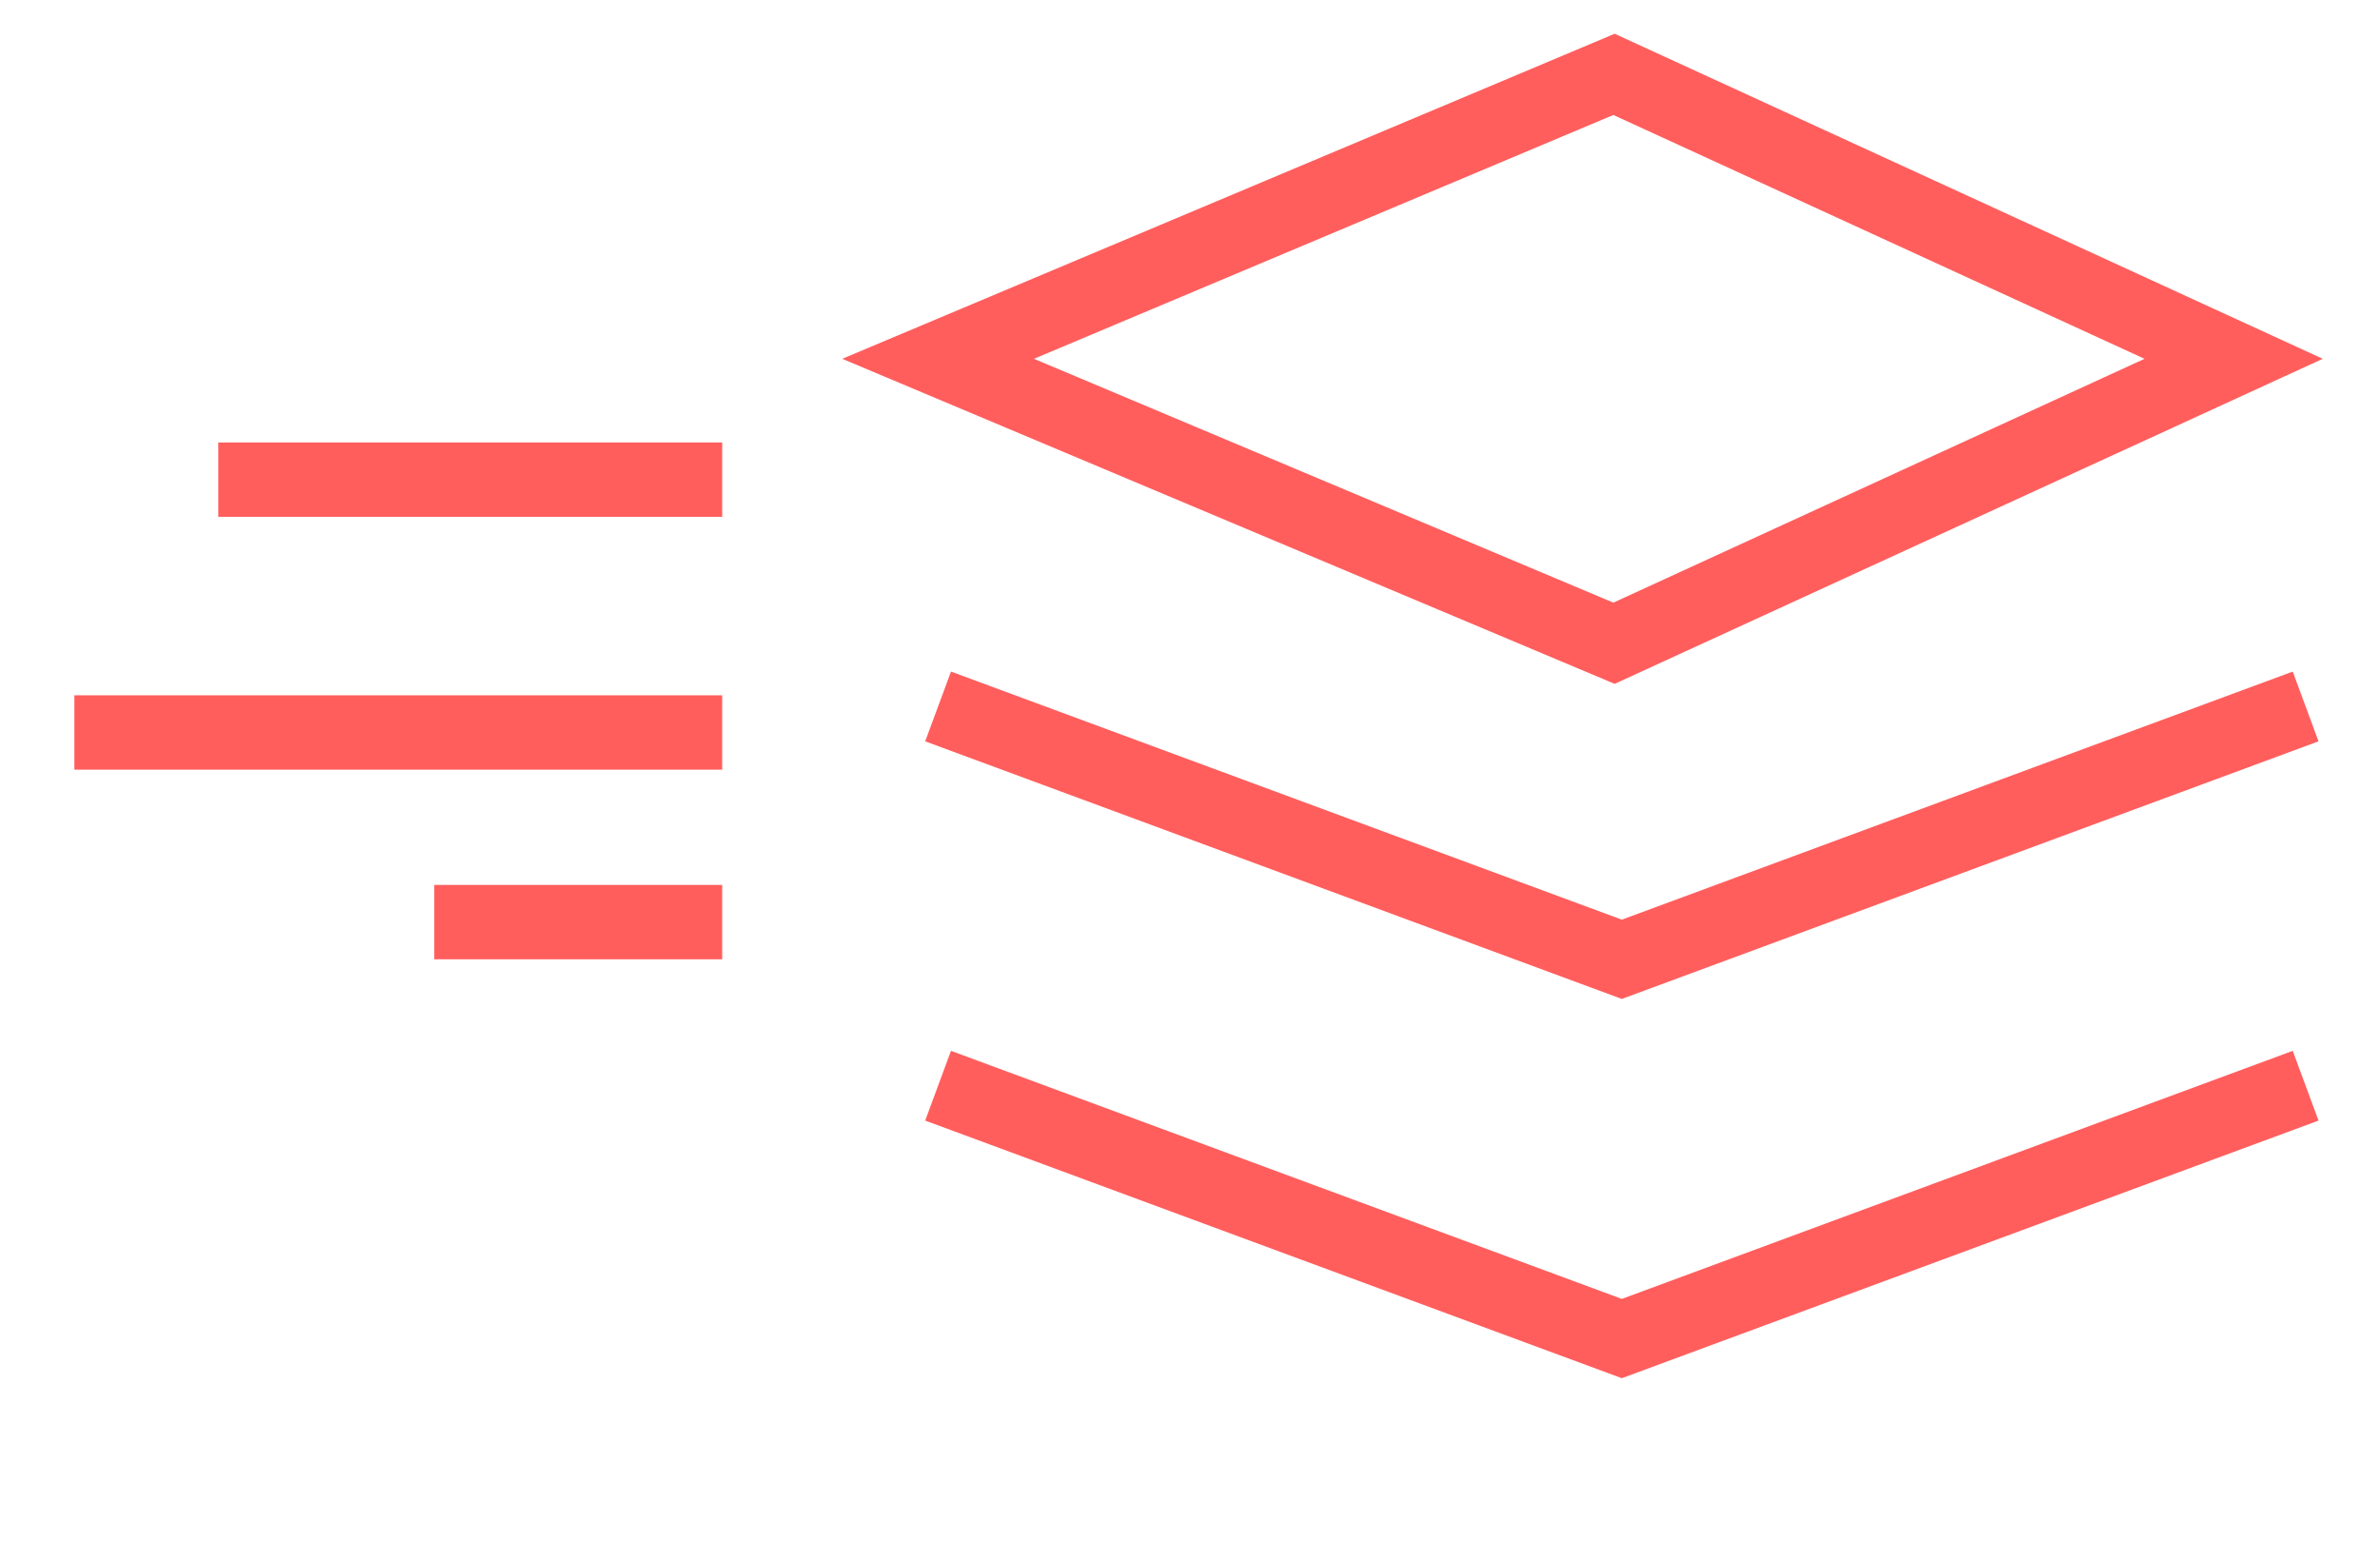 <svg width="32" height="21" viewBox="0 0 32 21" fill="none" xmlns="http://www.w3.org/2000/svg">
<path d="M21.701 1L12.613 4.825L21.701 8.65L30.032 4.825L21.701 1Z" stroke="#FF5E5D"/>
<path d="M12.613 9.5L21.806 12.9L31 9.5" stroke="#FF5E5D"/>
<path d="M12.613 14.6L21.806 18L31 14.6" stroke="#FF5E5D"/>
<line x1="2.935" y1="6.45" x2="9.71" y2="6.45" stroke="#FF5E5D"/>
<line x1="5.839" y1="12.4" x2="9.71" y2="12.4" stroke="#FF5E5D"/>
<line x1="1" y1="9.85" x2="9.71" y2="9.85" stroke="#FF5E5D"/>
</svg>
